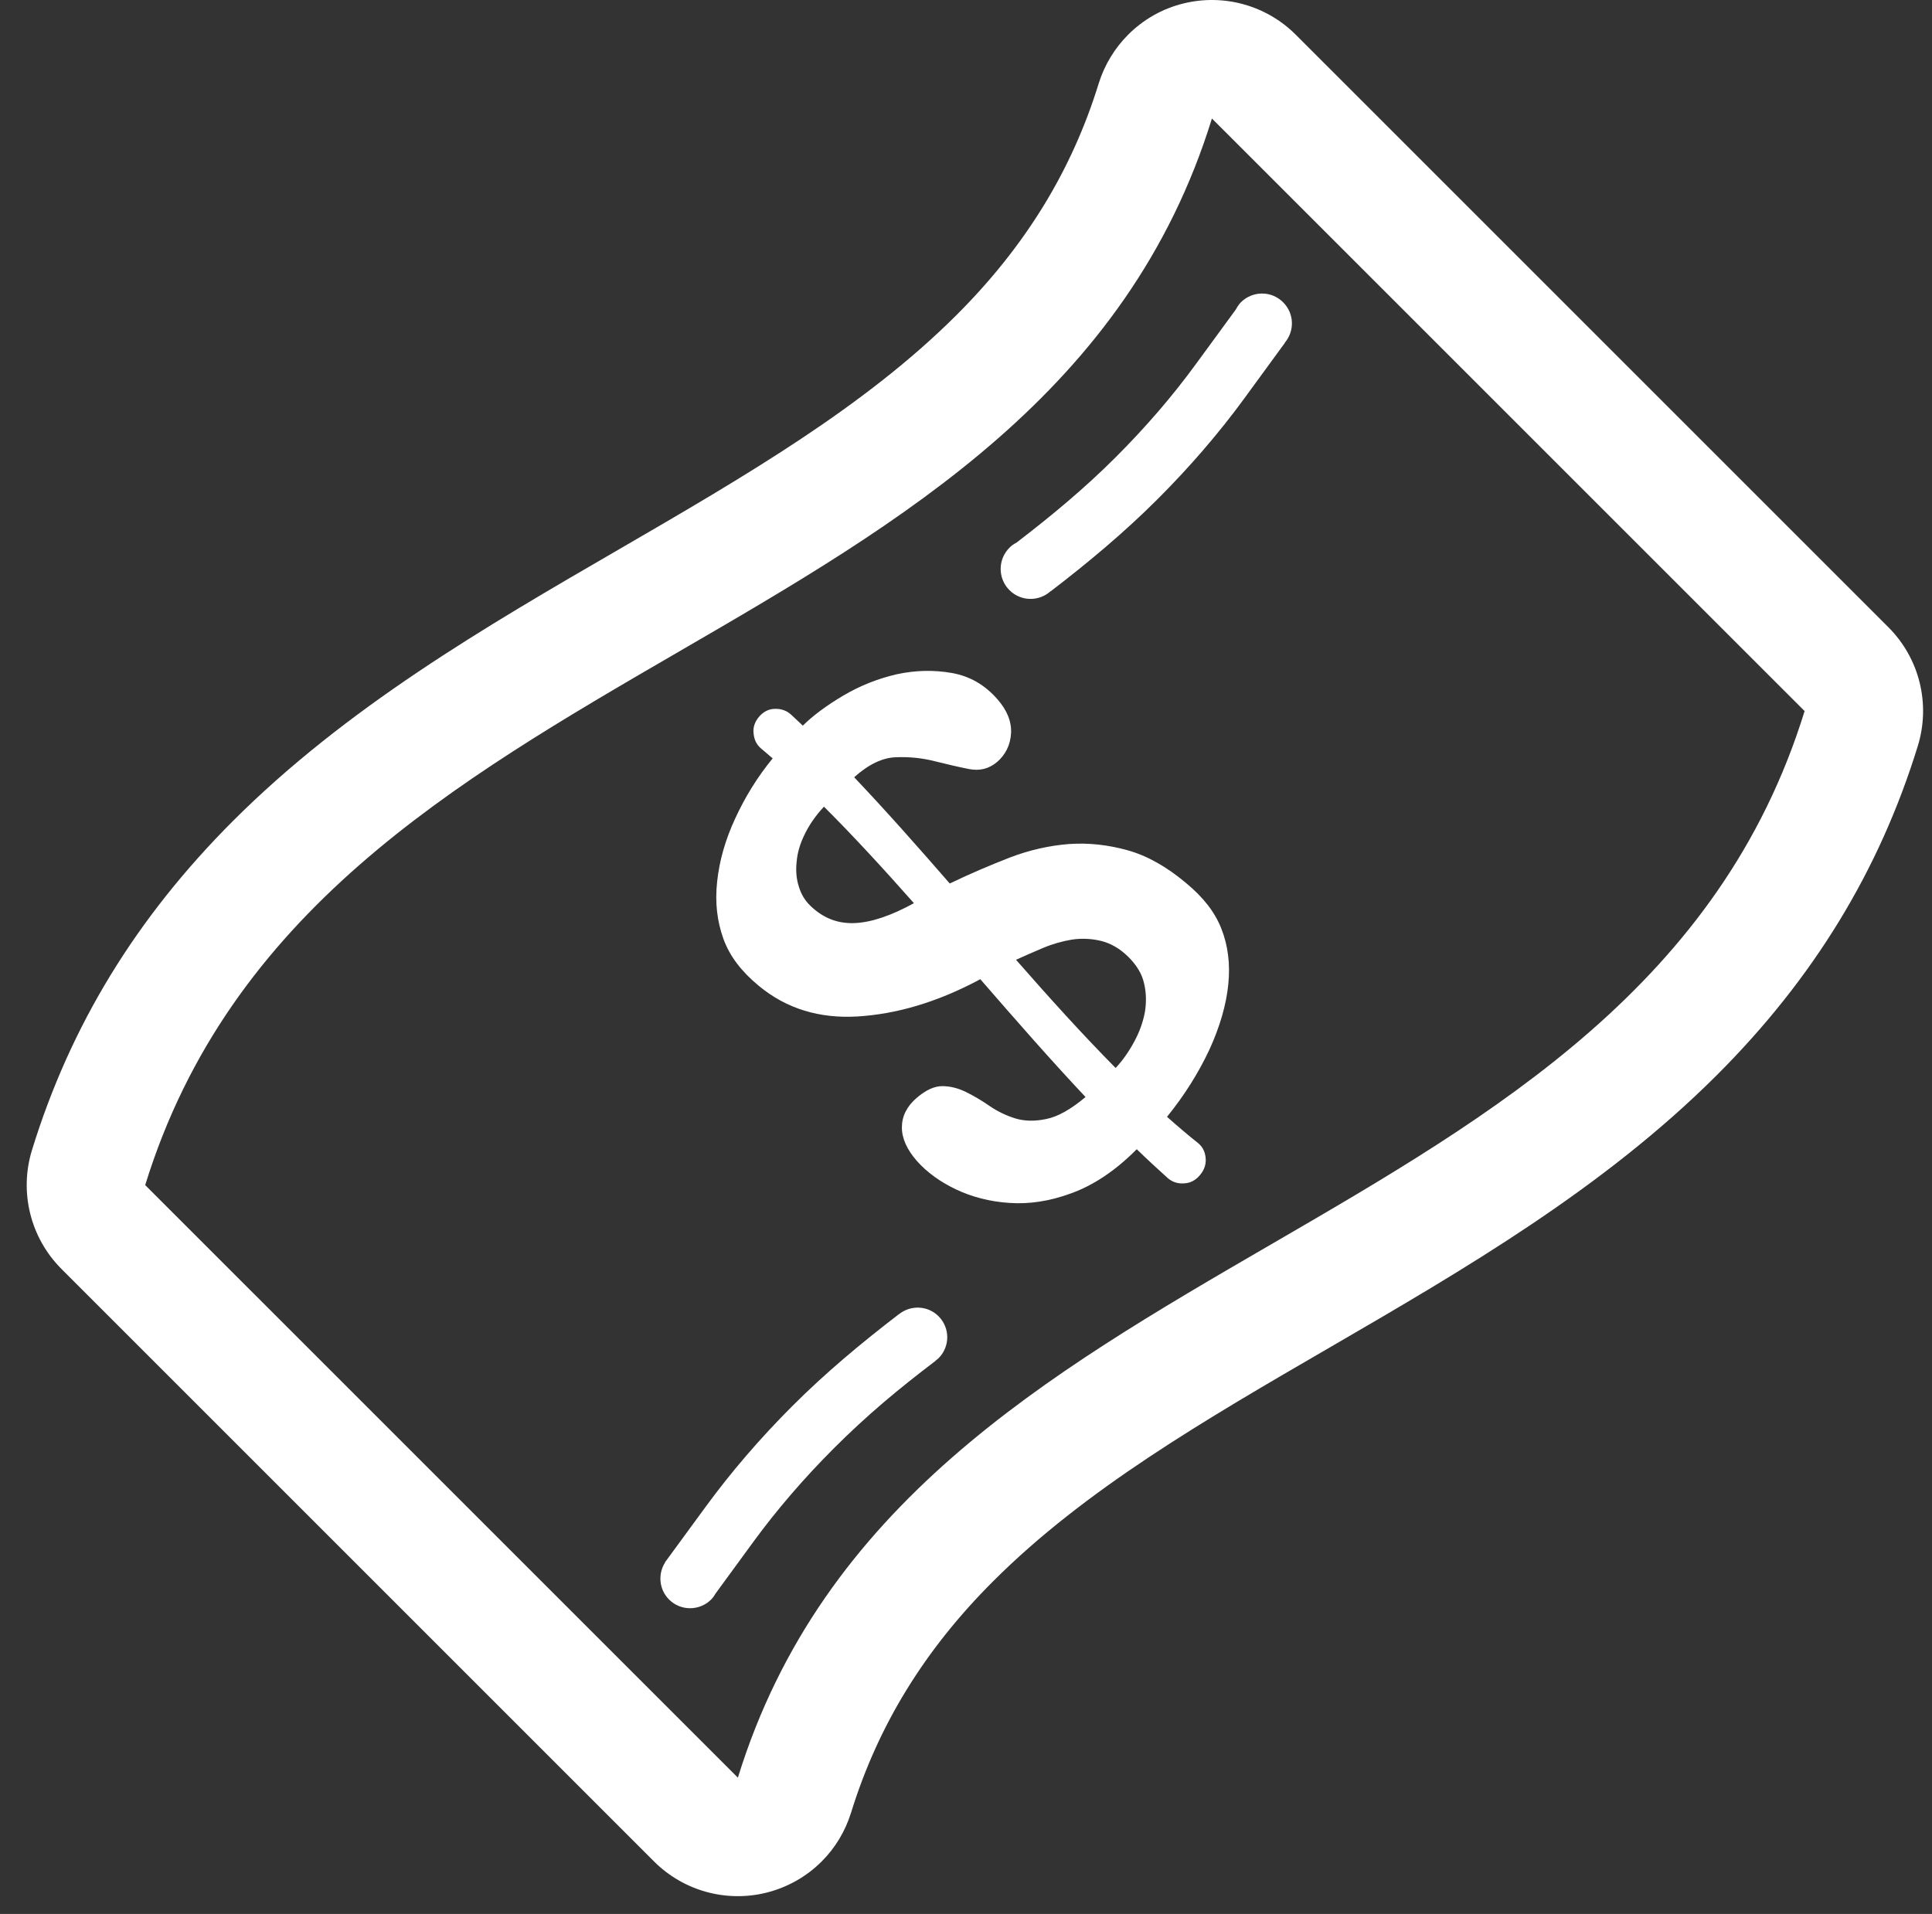 <?xml version="1.0" encoding="utf-8"?>
<!-- Generator: Adobe Illustrator 17.0.0, SVG Export Plug-In . SVG Version: 6.00 Build 0)  -->
<!DOCTYPE svg PUBLIC "-//W3C//DTD SVG 1.1//EN" "http://www.w3.org/Graphics/SVG/1.1/DTD/svg11.dtd">
<svg version="1.1" id="Layer_1" xmlns="http://www.w3.org/2000/svg" xmlns:xlink="http://www.w3.org/1999/xlink" x="0px" y="0px"
	 width="217px" height="215px" viewBox="0 0 217 215" enable-background="new 0 0 217 215" xml:space="preserve">
<rect x="0" y="0" width="217" height="215" fill="#333333" stroke="none"/>
<path fill-rule="evenodd" clip-rule="evenodd" fill="#FFFFFF" d="M212.104,70.462L145.54,3.9c-3.302-3.303-8.086-4.628-12.617-3.511
	c-2.392,0.585-4.524,1.82-6.214,3.511c-1.508,1.514-2.652,3.38-3.303,5.473c-3.016,9.776-8.229,18.278-15.951,25.995
	C97.159,45.657,83.743,53.458,69.539,61.7C54.465,70.437,38.903,79.484,26.15,92.238c-10.842,10.856-18.24,22.933-22.556,36.947
	c-1.456,4.732-0.182,9.854,3.303,13.352L73.459,209.1c3.302,3.303,8.086,4.628,12.61,3.511c2.398-0.599,4.531-1.82,6.221-3.511
	c1.514-1.508,2.646-3.38,3.302-5.486c3.023-9.776,8.236-18.279,15.958-25.989c10.296-10.296,23.706-18.083,37.916-26.326
	c15.062-8.749,30.623-17.797,43.39-30.551c10.842-10.843,18.226-22.933,22.549-36.948C216.861,79.082,215.594,73.946,212.104,70.462
	 M82.878,199.688c-22.055-22.049-44.521-44.527-66.57-66.563C35.225,71.88,117.212,74.558,136.122,13.312
	c22.049,22.036,44.527,44.521,66.569,66.563C183.774,141.107,101.788,138.442,82.878,199.688"/>
<path fill-rule="evenodd" clip-rule="evenodd" fill="#FFFFFF" d="M133.203,99.18c-2.171-1.819-4.348-3.055-6.545-3.665
	c-2.184-0.611-4.381-0.858-6.591-0.703c-2.184,0.17-4.42,0.664-6.656,1.521c-2.236,0.872-4.472,1.821-6.734,2.912
	c-3.576-4.108-7.151-8.158-10.739-11.934c1.625-1.456,3.178-2.197,4.693-2.248c1.501-0.065,2.957,0.09,4.335,0.441
	c1.404,0.351,2.691,0.65,3.874,0.885c1.203,0.233,2.236-0.026,3.153-0.794c0.955-0.832,1.488-1.91,1.566-3.211
	c0.072-1.313-0.435-2.586-1.527-3.834c-1.404-1.606-3.082-2.588-5.116-2.952c-2.002-0.351-4.062-0.319-6.188,0.142
	c-2.099,0.482-4.108,1.274-6.006,2.393c-1.892,1.118-3.419,2.261-4.551,3.379c-0.435-0.41-0.864-0.818-1.3-1.222
	c-0.474-0.442-1.079-0.676-1.8-0.664c-0.722,0-1.32,0.313-1.814,0.885c-0.474,0.559-0.708,1.209-0.611,1.898
	c0.065,0.715,0.351,1.261,0.845,1.677c0.437,0.364,0.865,0.728,1.295,1.105c-1.69,2.054-3.094,4.329-4.199,6.727
	c-1.118,2.399-1.788,4.778-2.035,7.092c-0.26,2.327-0.013,4.459,0.696,6.436c0.721,1.989,2.034,3.679,3.958,5.278
	c3.134,2.6,6.832,3.704,11.102,3.458c4.271-0.261,8.867-1.534,13.801-4.187c3.938,4.538,7.878,9.049,11.817,13.234
	c-1.664,1.404-3.127,2.21-4.407,2.471c-1.301,0.273-2.445,0.247-3.479-0.065c-1.04-0.325-2.008-0.793-2.879-1.391
	c-0.884-0.612-1.762-1.131-2.633-1.561c-0.858-0.429-1.747-0.663-2.645-0.676c-0.917-0.013-1.885,0.429-2.945,1.339
	c-1.092,0.949-1.638,2.055-1.638,3.303c0,1.234,0.572,2.496,1.69,3.77c1.131,1.274,2.607,2.34,4.382,3.186
	c1.787,0.844,3.79,1.378,6,1.521c2.211,0.155,4.531-0.183,6.981-1.093c2.47-0.897,4.927-2.521,7.326-4.939
	c1.164,1.13,2.334,2.21,3.491,3.25c0.507,0.429,1.092,0.637,1.826,0.585c0.696-0.025,1.313-0.351,1.789-0.936
	c0.506-0.599,0.707-1.261,0.629-1.95c-0.071-0.703-0.357-1.235-0.832-1.626c-1.176-0.935-2.333-1.923-3.503-2.963
	c1.989-2.445,3.581-5.019,4.771-7.567c1.17-2.561,1.885-5.031,2.112-7.319c0.234-2.301-0.039-4.381-0.785-6.267
	C136.421,102.392,135.101,100.753,133.203,99.18 M95.995,103.692c-1.884,0.078-3.529-0.546-4.966-1.937
	c-0.617-0.585-1.04-1.3-1.3-2.145c-0.273-0.846-0.364-1.769-0.253-2.782c0.078-1.001,0.377-2.041,0.897-3.094
	c0.507-1.053,1.229-2.106,2.171-3.12c3.367,3.354,6.734,7.033,10.107,10.842C100.097,102.86,97.874,103.613,95.995,103.692
	 M127.392,117.018c-0.598,1.105-1.281,2.093-2.086,2.951c-3.731-3.77-7.462-7.904-11.188-12.155c0.943-0.429,1.95-0.872,3.03-1.326
	c1.079-0.456,2.158-0.754,3.23-0.937c1.105-0.168,2.197-0.117,3.289,0.143c1.092,0.273,2.113,0.859,3.055,1.781
	c0.942,0.937,1.54,1.919,1.774,2.965c0.26,1.065,0.273,2.145,0.098,3.25C128.386,114.794,128.002,115.899,127.392,117.018"/>
<path fill-rule="evenodd" clip-rule="evenodd" fill="#FFFFFF" d="M100.961,147.634h-0.013c-4.16,3.198-8.223,6.565-11.979,10.335
	c-3.614,3.615-6.884,7.424-9.725,11.311l-4.55,6.213l0.013,0.014c-0.832,1.3-0.689,3.042,0.442,4.173c1.3,1.3,3.419,1.3,4.725,0
	c0.202-0.208,0.358-0.429,0.488-0.663l4.257-5.824c2.633-3.602,5.688-7.15,9.056-10.518c3.737-3.731,7.202-6.617,11.414-9.815
	l-0.013-0.014c0.117-0.091,0.234-0.169,0.338-0.272c1.307-1.3,1.307-3.413,0-4.72C104.192,146.633,102.268,146.58,100.961,147.634"
	/>
<path fill-rule="evenodd" clip-rule="evenodd" fill="#FFFFFF" d="M125.324,51.351c-3.478,3.484-7.254,6.618-11.16,9.608
	c-0.287,0.155-0.559,0.325-0.787,0.571c-1.313,1.313-1.313,3.446,0,4.759c1.281,1.287,3.335,1.313,4.661,0.091l0.013,0.013
	c4.173-3.198,8.229-6.585,11.98-10.335c3.614-3.614,6.884-7.411,9.724-11.298l4.557-6.24l-0.013-0.013
	c1.131-1.326,1.079-3.302-0.182-4.55c-1.3-1.313-3.419-1.313-4.746,0c-0.234,0.248-0.416,0.533-0.572,0.819l-4.433,6.059
	C131.741,44.448,128.692,47.984,125.324,51.351"/>
</svg>
